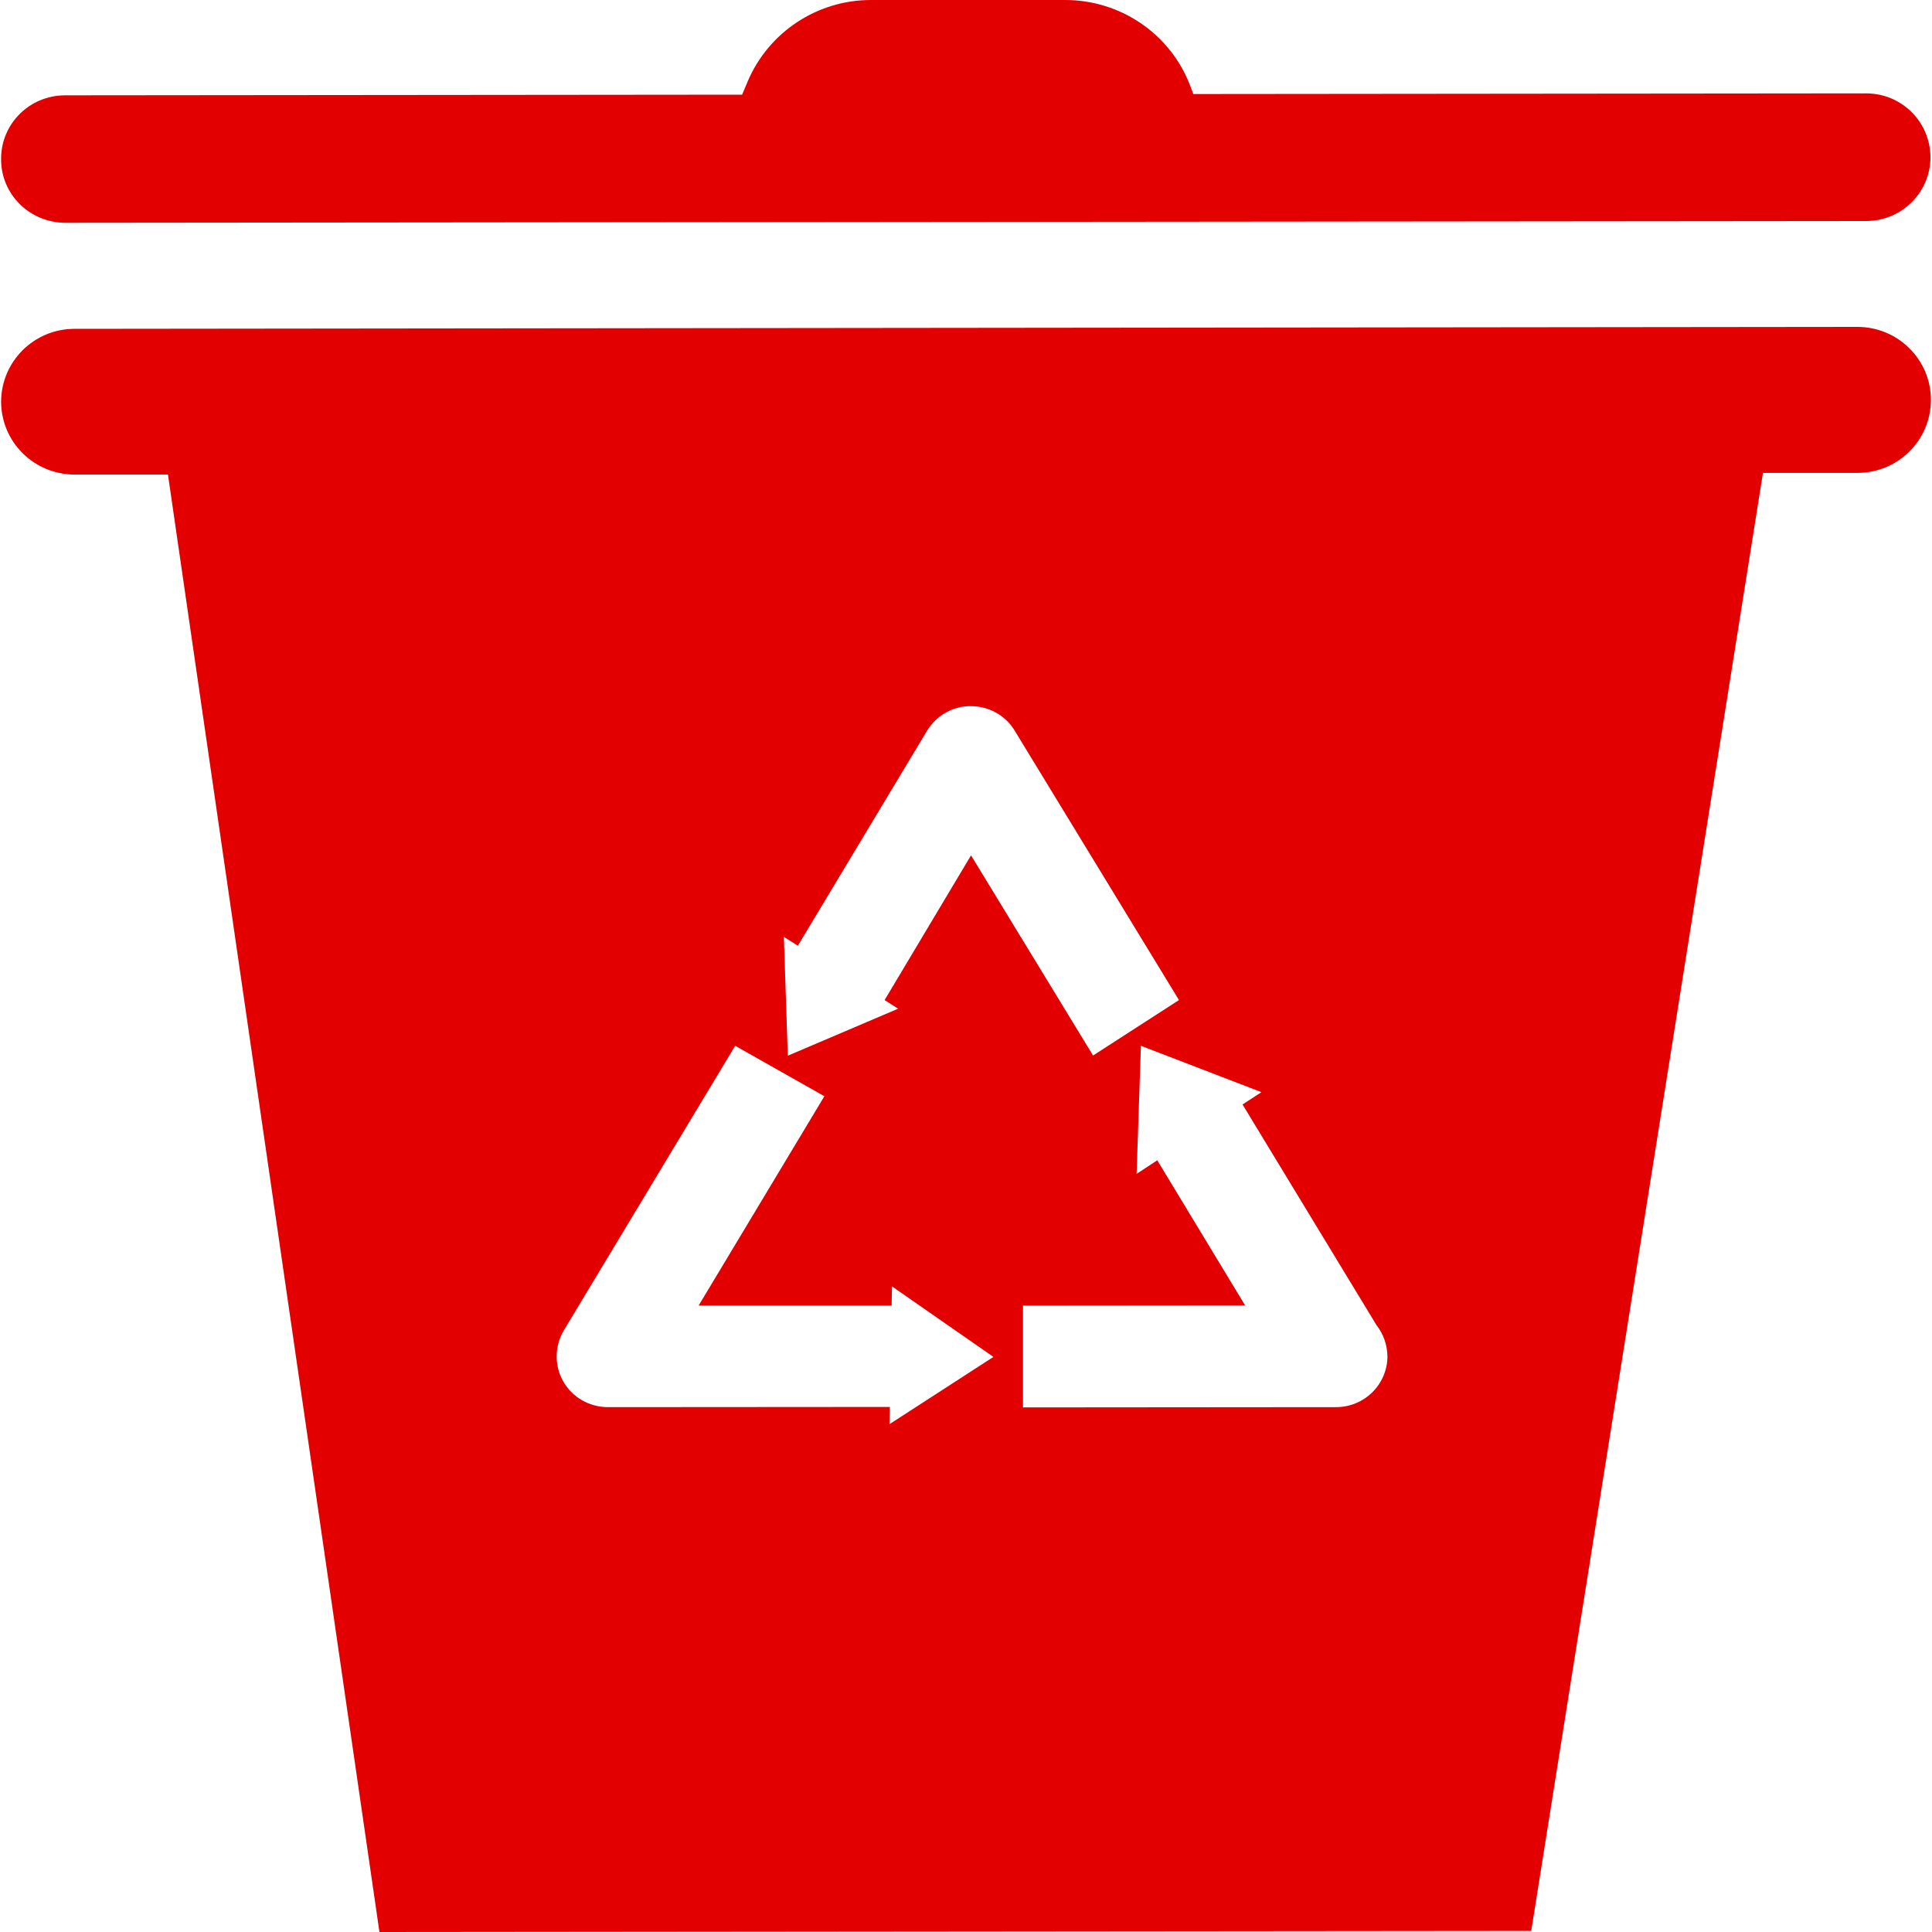 <?xml version="1.0" encoding="UTF-8" standalone="no"?>
<svg width="30px" height="30px" viewBox="0 0 30 30" version="1.1" xmlns="http://www.w3.org/2000/svg" xmlns:xlink="http://www.w3.org/1999/xlink">
    <!-- Generator: Sketch 50.2 (55047) - http://www.bohemiancoding.com/sketch -->
    <title>垃圾桶报警</title>
    <desc>Created with Sketch.</desc>
    <defs></defs>
    <g id="垃圾桶报警" stroke="none" stroke-width="1" fill="none" fill-rule="evenodd">
        <g id="井盖" fill="#E20000" fill-rule="nonzero">
            <g id="垃圾桶">
                <path d="M14.395,11.347 L12.389,14.685 L12.172,14.548 L12.233,16.393 L13.946,15.663 L13.736,15.529 L15.078,13.282 L16.973,16.39 L18.307,15.529 L15.757,11.347 C15.615,11.109 15.355,10.965 15.074,10.965 C14.801,10.962 14.541,11.106 14.395,11.347 Z M13.811,22.115 L15.426,21.07 L13.851,19.975 L13.845,20.273 L10.848,20.273 L12.801,17.022 L11.416,16.239 L8.757,20.655 C8.611,20.9 8.605,21.204 8.747,21.452 C8.889,21.7 9.152,21.85 9.443,21.85 L13.818,21.847 L13.811,22.115 Z M15.885,20.273 L15.885,21.854 L20.747,21.85 C21.186,21.85 21.544,21.496 21.544,21.06 C21.541,20.879 21.48,20.712 21.375,20.578 L19.294,17.15 L19.588,16.959 L17.716,16.239 L17.649,18.228 L17.97,18.017 L19.334,20.27 L15.885,20.273 Z M23.777,29.983 L5.892,30 L2.608,7.369 L1.162,7.369 C0.527,7.369 0.02,6.864 0.017,6.238 C0.02,5.612 0.527,5.106 1.159,5.106 L28.841,5.076 C29.473,5.076 29.983,5.585 29.983,6.208 C29.983,6.834 29.476,7.343 28.841,7.343 L27.375,7.343 L23.777,29.983 Z M28.976,1.45 C29.53,1.45 29.973,1.892 29.976,2.441 C29.976,2.987 29.53,3.432 28.976,3.432 L1.014,3.459 C0.463,3.459 0.014,3.017 0.017,2.471 C0.014,1.922 0.459,1.48 1.014,1.48 L11.524,1.47 L11.611,1.262 C11.936,0.499 12.689,-4.26325641e-14 13.524,-4.26325641e-14 L16.541,-4.26325641e-14 C17.402,-4.26325641e-14 18.176,0.529 18.48,1.329 L18.53,1.46 L28.976,1.45 Z" id="Shape"></path>
            </g>
        </g>
    </g>
</svg>